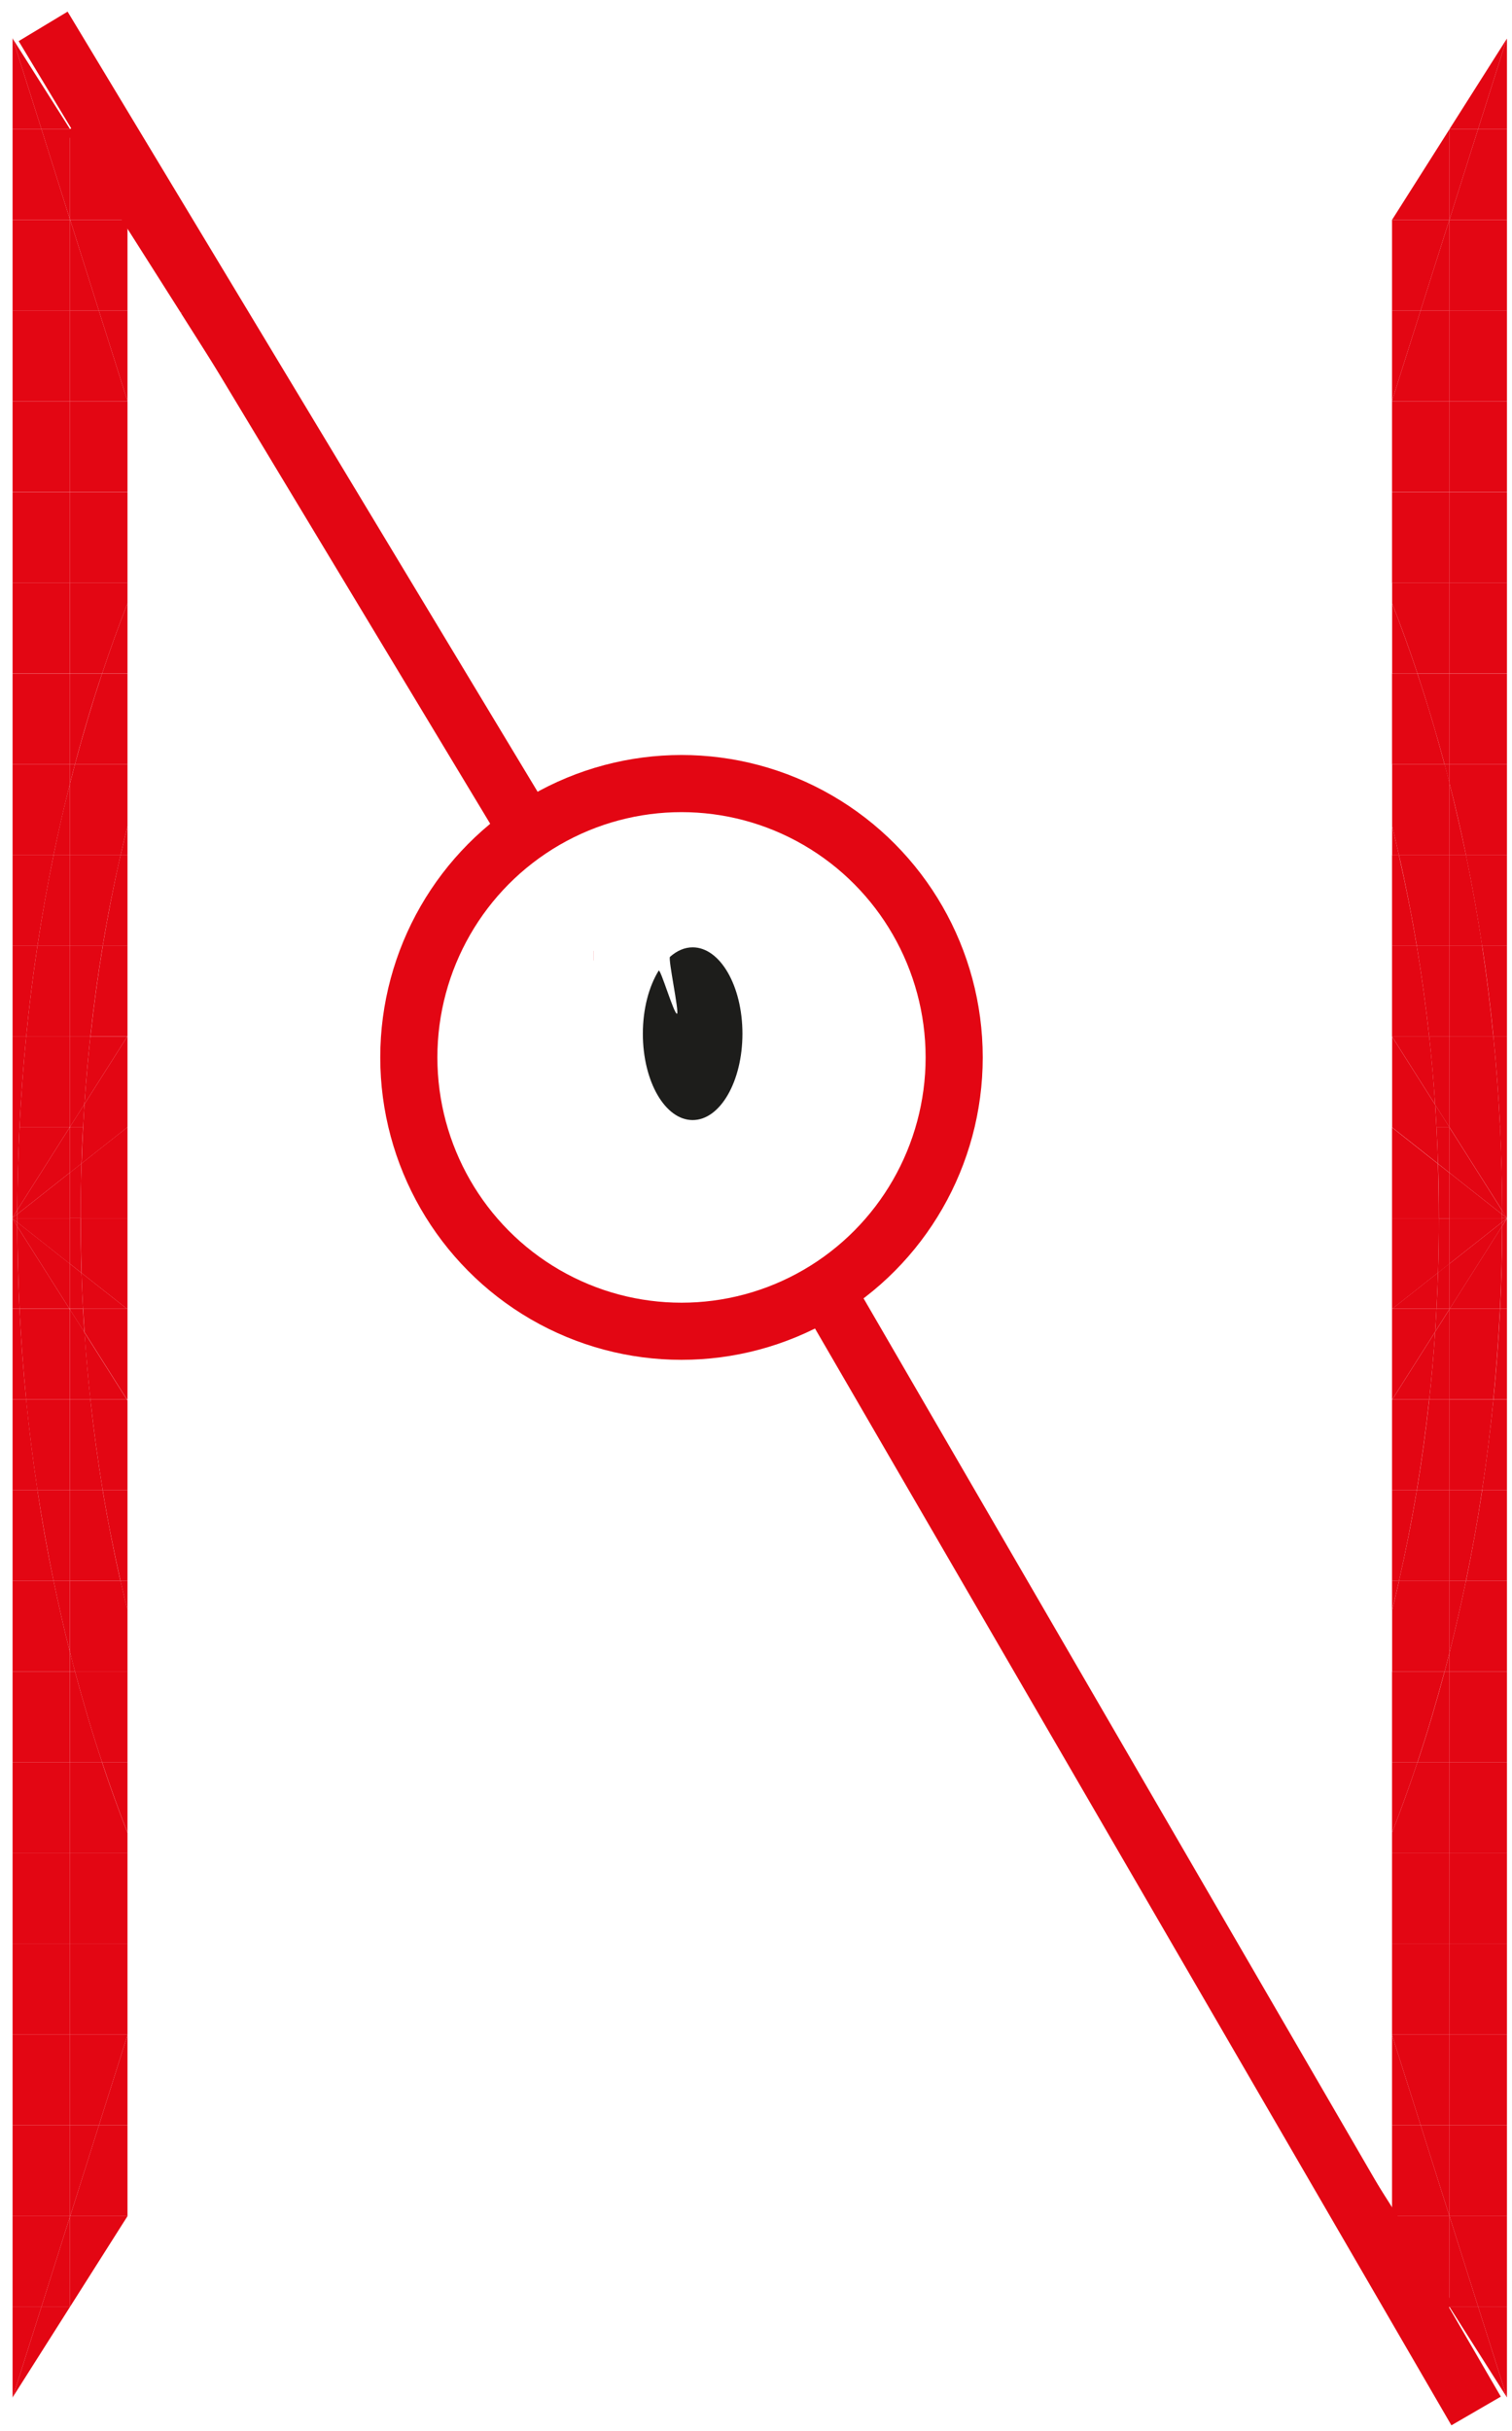 <?xml version="1.0" encoding="UTF-8"?><svg id="Layer_7" xmlns="http://www.w3.org/2000/svg" viewBox="0 0 158.81 255.28"><defs><style>.cls-1,.cls-2{fill:none;stroke:#e30613;stroke-miterlimit:10;}.cls-3{fill:#e30613;}.cls-2{stroke-width:6px;}.cls-4{fill:#1d1d1b;}</style></defs><ellipse class="cls-2" cx="71.58" cy="111.05" rx="28.64" ry="28.76"/><path class="cls-4" d="M67.52,108.57c0-2.62,.64-4.97,1.66-6.63,.18-.29,1.64,4.67,1.93,4.52,.25-.13-.96-5.77-.74-5.97,.72-.64,1.53-1,2.38-1,2.89,0,5.23,4.06,5.23,9.07s-2.34,9.07-5.23,9.07-5.23-4.06-5.23-9.07Z"/><g><g><polygon class="cls-3" points="158.28 242.27 158.28 251.78 155.26 242.27 158.28 242.27"/><polygon class="cls-3" points="158.28 232.74 158.28 242.27 155.26 242.27 152.25 232.76 152.25 232.74 158.28 232.74"/><rect class="cls-3" x="152.25" y="223.2" width="6.03" height="9.54"/><rect class="cls-3" x="152.25" y="213.68" width="6.03" height="9.52"/><polygon class="cls-3" points="158.28 204.16 158.28 213.68 152.25 213.68 152.25 204.16 158.24 204.16 158.28 204.16"/><polygon class="cls-3" points="158.28 194.63 158.28 204.16 158.24 204.16 152.25 204.16 152.25 194.63 158.28 194.63"/><rect class="cls-3" x="152.25" y="185.09" width="6.03" height="9.54"/><rect class="cls-3" x="152.25" y="175.56" width="6.03" height="9.53"/><path class="cls-3" d="M158.28,166.03v9.53h-6.03v-2.02c.62-2.47,1.2-4.97,1.72-7.51h4.3Z"/><path class="cls-3" d="M158.28,156.5v9.53h-4.3c.64-3.12,1.21-6.3,1.7-9.53h2.61Z"/><path class="cls-3" d="M158.28,146.97v9.53h-2.61c.47-3.13,.87-6.31,1.19-9.53h1.42Z"/><path class="cls-3" d="M158.28,137.44v9.52h-1.42c.31-3.14,.54-6.31,.7-9.52h.72Z"/><path class="cls-3" d="M158.28,127.96v9.48h-.72c.14-2.87,.22-5.78,.23-8.7l.5-.78Z"/><path class="cls-3" d="M158.28,127.95h0s-.5,.8-.5,.8c0-.13,0-.27,0-.41l.5-.39Z"/><path class="cls-3" d="M158.28,127.94h0s-.5,.4-.5,.4c0-.13,0-.27,0-.4h.49Z"/><path class="cls-3" d="M158.28,127.93h0s-.49,0-.49,0v-.4l.49,.39Z"/><path class="cls-3" d="M158.28,127.91h0s-.49-.38-.49-.38c0-.13,0-.27,0-.41l.5,.78Z"/><path class="cls-3" d="M158.28,118.41v9.5l-.5-.78c0-2.93-.09-5.84-.23-8.72h.72Z"/><path class="cls-3" d="M158.28,108.87v9.54h-.72c-.16-3.22-.39-6.4-.7-9.54h1.42Z"/><path class="cls-3" d="M158.28,99.34v9.53h-1.42c-.31-3.22-.71-6.4-1.18-9.53h2.61Z"/><path class="cls-3" d="M158.28,89.81v9.53h-2.61c-.49-3.23-1.05-6.41-1.7-9.53h4.3Z"/><path class="cls-3" d="M158.28,80.27v9.54h-4.3c-.52-2.55-1.1-5.05-1.73-7.52v-2.02h6.03Z"/><rect class="cls-3" x="152.25" y="70.74" width="6.03" height="9.53"/><rect class="cls-3" x="152.25" y="61.2" width="6.03" height="9.53"/><rect class="cls-3" x="152.25" y="51.68" width="6.03" height="9.53"/><rect class="cls-3" x="152.25" y="42.15" width="6.03" height="9.52"/><rect class="cls-3" x="152.25" y="32.61" width="6.03" height="9.54"/><rect class="cls-3" x="152.25" y="23.09" width="6.03" height="9.53"/><polygon class="cls-3" points="158.28 13.55 158.28 23.09 152.25 23.09 152.25 23.03 155.25 13.55 158.28 13.55"/><polygon class="cls-3" points="158.28 4.09 158.28 13.55 155.25 13.55 158.25 4.09 158.28 4.09"/><polygon class="cls-3" points="155.26 242.27 158.28 251.78 152.25 242.27 155.26 242.27"/><polygon class="cls-3" points="158.25 4.09 155.25 13.55 152.25 13.55 158.25 4.09"/><path class="cls-3" d="M157.78,127.54v.4h-5.53v-4.77l5.53,4.37Z"/><path class="cls-3" d="M157.78,127.94c0,.13,0,.27,0,.4l-5.53,4.37v-4.77h5.53Z"/><path class="cls-3" d="M157.78,127.13c0,.13,0,.27,0,.41l-5.53-4.37v-4.76h0l5.52,8.72Z"/><path class="cls-3" d="M157.78,128.34c0,.13,0,.27,0,.41l-5.51,8.7h-.02v-4.74l5.53-4.37Z"/><path class="cls-3" d="M152.27,137.44l5.51-8.7c0,2.92-.09,5.83-.23,8.7h-5.28Z"/><path class="cls-3" d="M157.78,127.13l-5.52-8.72h5.3c.14,2.88,.22,5.79,.23,8.72Z"/><path class="cls-3" d="M157.56,118.41h-5.31v-9.54h4.61c.31,3.14,.54,6.32,.7,9.54Z"/><path class="cls-3" d="M152.27,137.44h5.28c-.16,3.21-.39,6.39-.7,9.52h-4.61v-9.49l.02-.03Z"/><path class="cls-3" d="M156.86,108.87h-4.61v-9.53h3.42c.47,3.13,.87,6.31,1.18,9.53Z"/><path class="cls-3" d="M152.25,146.97h4.61c-.32,3.22-.71,6.4-1.19,9.53h-3.42v-9.53Z"/><path class="cls-3" d="M155.67,99.34h-3.42v-9.53h1.73c.64,3.12,1.21,6.3,1.7,9.53Z"/><path class="cls-3" d="M152.25,156.5h3.42c-.48,3.23-1.05,6.41-1.7,9.53h-1.72v-9.53Z"/><polygon class="cls-3" points="152.25 232.76 155.26 242.27 152.25 242.27 152.25 232.76"/><polygon class="cls-3" points="155.25 13.55 152.25 23.03 152.25 13.56 152.25 13.55 155.25 13.55"/><path class="cls-3" d="M153.98,89.81h-1.73v-7.52c.62,2.47,1.2,4.97,1.73,7.52Z"/><path class="cls-3" d="M152.25,166.03h1.72c-.52,2.54-1.1,5.04-1.72,7.51v-7.51Z"/><polygon class="cls-3" points="152.25 232.76 152.25 242.27 146.21 232.74 152.24 232.74 152.25 232.76"/><polygon class="cls-3" points="152.25 223.2 152.25 232.74 152.24 232.74 149.22 223.2 152.25 223.2"/><polygon class="cls-3" points="152.25 213.68 152.25 223.2 149.22 223.2 146.21 213.71 146.21 213.68 152.25 213.68"/><rect class="cls-3" x="146.21" y="204.16" width="6.04" height="9.52"/><rect class="cls-3" x="146.21" y="194.63" width="6.04" height="9.53"/><path class="cls-3" d="M152.25,185.09v9.54h-6.04v-2.17c.94-2.4,1.83-4.86,2.66-7.37h3.37Z"/><path class="cls-3" d="M152.25,175.56v9.53h-3.37c1.04-3.1,1.98-6.28,2.85-9.53h.52Z"/><path class="cls-3" d="M152.25,173.54v2.02h-.52c.18-.67,.35-1.34,.52-2.02Z"/><path class="cls-3" d="M152.25,166.03v7.51c-.17,.68-.35,1.35-.52,2.02h-5.51v-6.47c.25-1.02,.5-2.04,.73-3.07h5.31Z"/><path class="cls-3" d="M152.25,156.5v9.53h-5.31c.71-3.12,1.34-6.29,1.87-9.53h3.43Z"/><path class="cls-3" d="M152.25,146.97v9.53h-3.43c.52-3.13,.95-6.31,1.3-9.53h2.13Z"/><path class="cls-3" d="M152.25,137.48v9.49h-2.13c.25-2.34,.46-4.71,.62-7.1l1.51-2.39Z"/><path class="cls-3" d="M152.25,137.44v.03l-1.51,2.39c.05-.8,.1-1.61,.14-2.42h1.37Z"/><path class="cls-3" d="M152.25,132.7v4.74h-1.37c.07-1.25,.12-2.52,.16-3.79l1.21-.96Z"/><path class="cls-3" d="M152.25,127.94v4.77l-1.21,.96c.06-1.89,.09-3.81,.09-5.72h1.12Z"/><path class="cls-3" d="M152.25,123.17v4.77h-1.12c0-1.92-.03-3.83-.09-5.72l1.21,.96Z"/><path class="cls-3" d="M152.25,118.41v4.76l-1.21-.96c-.04-1.27-.09-2.54-.16-3.81h1.37Z"/><path class="cls-3" d="M152.25,118.4h0s-1.37,0-1.37,0c-.04-.8-.09-1.6-.14-2.39l1.51,2.38Z"/><path class="cls-3" d="M152.25,108.87v9.53l-1.51-2.38c-.16-2.4-.37-4.79-.62-7.14h2.14Z"/><path class="cls-3" d="M152.25,99.34v9.53h-2.14c-.35-3.23-.78-6.4-1.3-9.53h3.44Z"/><path class="cls-3" d="M152.25,89.81v9.53h-3.44c-.54-3.24-1.16-6.42-1.87-9.53h5.31Z"/><path class="cls-3" d="M152.25,82.29v7.52h-5.31c-.23-1.02-.47-2.03-.72-3.04v-6.5h5.52c.18,.67,.35,1.34,.52,2.02Z"/><path class="cls-3" d="M152.25,80.27v2.02c-.17-.68-.35-1.35-.52-2.02h.52Z"/><path class="cls-3" d="M152.25,70.74v9.53h-.52c-.87-3.25-1.82-6.43-2.85-9.53h3.37Z"/><path class="cls-3" d="M152.25,61.2v9.53h-3.37c-.83-2.51-1.72-4.97-2.66-7.37v-2.16h6.04Z"/><rect class="cls-3" x="146.21" y="51.68" width="6.04" height="9.53"/><rect class="cls-3" x="146.21" y="42.15" width="6.04" height="9.52"/><polygon class="cls-3" points="152.25 32.61 152.25 42.15 146.21 42.15 146.21 42.1 149.21 32.61 152.25 32.61"/><polygon class="cls-3" points="152.25 23.09 152.25 32.61 149.21 32.61 152.23 23.09 152.25 23.09"/><polygon class="cls-3" points="152.25 13.56 152.25 23.03 152.23 23.09 146.21 23.09 152.25 13.56"/><polygon class="cls-3" points="149.22 223.2 152.24 232.74 146.21 232.74 146.21 223.2 149.22 223.2"/><polygon class="cls-3" points="152.23 23.09 149.21 32.61 146.21 32.61 146.21 23.09 152.23 23.09"/><path class="cls-3" d="M151.73,80.27h-5.52v-9.53h2.66c1.04,3.1,1.99,6.28,2.85,9.53Z"/><path class="cls-3" d="M146.21,175.56h5.51c-.87,3.25-1.81,6.43-2.85,9.53h-2.66v-9.53Z"/><path class="cls-3" d="M151.13,127.94h-4.92v-9.53h0l4.82,3.81c.06,1.89,.09,3.81,.09,5.72Z"/><path class="cls-3" d="M146.21,127.94h4.92c0,1.92-.03,3.83-.09,5.72l-4.8,3.79h-.03v-9.51Z"/><path class="cls-3" d="M151.04,122.21l-4.82-3.81h4.66c.07,1.26,.12,2.53,.16,3.81Z"/><path class="cls-3" d="M146.24,137.44l4.8-3.79c-.04,1.27-.09,2.53-.16,3.79h-4.64Z"/><path class="cls-3" d="M146.24,137.44h4.64c-.04,.81-.09,1.62-.14,2.42l-4.5,7.1h-.03v-9.5l.03-.02Z"/><path class="cls-3" d="M150.88,118.41h-4.66v-9.53l4.52,7.14c.05,.79,.1,1.59,.14,2.39Z"/><path class="cls-3" d="M150.74,116.01l-4.52-7.14h0s3.9,0,3.9,0c.26,2.36,.46,4.74,.62,7.14Z"/><path class="cls-3" d="M146.24,146.97l4.5-7.1c-.16,2.39-.37,4.76-.62,7.1h-3.87Z"/><path class="cls-3" d="M146.24,146.97h3.87c-.35,3.23-.78,6.41-1.3,9.53h-2.6v-9.49l.03-.04Z"/><path class="cls-3" d="M150.11,108.87h-3.9v-9.53h2.6c.52,3.13,.95,6.3,1.3,9.53Z"/><polygon class="cls-3" points="146.21 213.71 149.22 223.2 146.21 223.2 146.21 213.71"/><polygon class="cls-3" points="149.21 32.61 146.21 42.1 146.21 32.61 149.21 32.61"/><path class="cls-3" d="M148.88,70.74h-2.66v-7.37c.94,2.4,1.83,4.86,2.66,7.37Z"/><path class="cls-3" d="M146.21,185.09h2.66c-.83,2.51-1.72,4.96-2.66,7.37v-7.37Z"/><path class="cls-3" d="M146.21,156.5h2.6c-.54,3.24-1.16,6.41-1.87,9.53h-.73v-9.53Z"/><path class="cls-3" d="M148.81,99.34h-2.6v-9.53h.72c.71,3.12,1.34,6.3,1.87,9.53Z"/><path class="cls-3" d="M146.21,166.03h.73c-.23,1.03-.47,2.05-.73,3.07v-3.07Z"/><path class="cls-3" d="M146.94,89.81h-.72v-3.04c.25,1.01,.49,2.02,.72,3.04Z"/><polygon class="cls-3" points="13.39 223.2 13.39 232.74 7.37 232.74 10.39 223.2 13.39 223.2"/><polygon class="cls-3" points="13.39 213.72 13.39 223.2 10.39 223.2 13.39 213.72"/><polygon class="cls-3" points="13.39 213.68 13.39 213.72 10.39 223.2 7.35 223.2 7.35 213.68 13.39 213.68"/><rect class="cls-3" x="7.35" y="204.16" width="6.04" height="9.52"/><rect class="cls-3" x="7.35" y="194.63" width="6.04" height="9.53"/><path class="cls-3" d="M13.39,192.46v2.17H7.35v-9.54h3.37c.83,2.51,1.72,4.96,2.66,7.37Z"/><path class="cls-3" d="M13.39,185.09v7.37c-.94-2.4-1.83-4.86-2.66-7.37h2.66Z"/><path class="cls-3" d="M13.39,175.56v9.53h-2.66c-1.04-3.1-1.98-6.28-2.85-9.53h5.51Z"/><path class="cls-3" d="M13.39,169.1v6.47H7.88c-.18-.67-.35-1.34-.52-2.02v-7.51h5.31c.23,1.03,.47,2.05,.73,3.07Z"/><path class="cls-3" d="M13.39,166.03v3.07c-.25-1.02-.5-2.04-.73-3.07h.73Z"/><path class="cls-3" d="M13.39,156.5v9.53h-.73c-.71-3.12-1.34-6.29-1.87-9.53h2.6Z"/><path class="cls-3" d="M13.39,147.07v9.43h-2.6c-.52-3.13-.95-6.31-1.3-9.53h3.84l.06,.1Z"/><path class="cls-3" d="M13.39,137.49v9.47h-.06l-4.45-7.04c-.06-.83-.11-1.65-.15-2.49h4.61l.06,.05Z"/><path class="cls-3" d="M13.39,127.94v9.51h-.06l-4.76-3.76c-.06-1.9-.09-3.83-.09-5.75h4.92Z"/><path class="cls-3" d="M13.39,118.41v9.53h-4.92c0-1.93,.03-3.85,.09-5.75l4.78-3.78h.04Z"/><path class="cls-3" d="M13.39,108.87v9.51l-.04,.03h-4.62c.04-.82,.09-1.65,.14-2.46l4.49-7.08h.03Z"/><path class="cls-3" d="M13.39,99.34v9.47l-.03,.05h-3.86c.35-3.23,.78-6.4,1.3-9.53h2.6Z"/><path class="cls-3" d="M13.39,89.81v9.53h-2.6c.54-3.24,1.16-6.42,1.87-9.53h.72Z"/><path class="cls-3" d="M13.39,86.77v3.04h-.72c.23-1.02,.47-2.03,.72-3.04Z"/><path class="cls-3" d="M13.39,80.27v6.5c-.25,1.01-.49,2.02-.72,3.04H7.35v-7.52c.17-.68,.35-1.35,.52-2.02h5.52Z"/><path class="cls-3" d="M13.39,70.74v9.53H7.87c.87-3.25,1.82-6.43,2.85-9.53h2.66Z"/><path class="cls-3" d="M13.39,63.36v7.37h-2.66c.83-2.51,1.72-4.97,2.66-7.37Z"/><path class="cls-3" d="M13.39,61.2v2.16c-.94,2.4-1.83,4.86-2.66,7.37h-3.37v-9.53h6.04Z"/><rect class="cls-3" x="7.35" y="51.68" width="6.04" height="9.53"/><rect class="cls-3" x="7.35" y="42.15" width="6.04" height="9.52"/><polygon class="cls-3" points="13.39 42.12 13.39 42.15 7.35 42.15 7.35 32.61 10.38 32.61 13.39 42.12"/><polygon class="cls-3" points="13.39 32.61 13.39 42.12 10.38 32.61 13.39 32.61"/><polygon class="cls-3" points="13.39 23.09 13.39 32.61 10.38 32.61 7.37 23.09 13.39 23.09"/><polygon class="cls-3" points="13.39 232.74 7.35 242.27 7.35 232.78 7.37 232.74 13.39 232.74"/><polygon class="cls-3" points="13.39 23.09 7.37 23.09 7.35 23.05 7.35 13.56 13.39 23.09"/><path class="cls-3" d="M13.36,108.87l-4.49,7.08c.16-2.38,.37-4.74,.62-7.08h3.86Z"/><path class="cls-3" d="M13.35,118.41l-4.78,3.78c.04-1.26,.09-2.52,.16-3.78h4.62Z"/><path class="cls-3" d="M13.33,137.44h-4.61c-.07-1.24-.12-2.5-.16-3.76l4.76,3.76Z"/><path class="cls-3" d="M13.33,146.97h-3.84c-.25-2.32-.46-4.67-.62-7.04l4.45,7.04Z"/><path class="cls-3" d="M7.35,89.81h5.31c-.71,3.12-1.34,6.3-1.87,9.53h-3.44v-9.53Z"/><path class="cls-3" d="M12.66,166.03H7.35v-9.53h3.43c.54,3.24,1.16,6.41,1.87,9.53Z"/><path class="cls-3" d="M7.35,99.34h3.44c-.52,3.13-.95,6.3-1.3,9.53h-2.14v-9.53Z"/><path class="cls-3" d="M10.79,156.5h-3.43v-9.53h2.13c.35,3.23,.78,6.41,1.3,9.53Z"/><path class="cls-3" d="M7.35,70.74h3.37c-1.04,3.1-1.99,6.28-2.85,9.53h-.52v-9.53Z"/><path class="cls-3" d="M10.73,185.09h-3.37v-9.53h.52c.87,3.25,1.81,6.43,2.85,9.53Z"/><polygon class="cls-3" points="10.39 223.2 7.37 232.74 7.35 232.74 7.35 223.2 10.39 223.2"/><polygon class="cls-3" points="10.38 32.61 7.35 32.61 7.35 23.09 7.37 23.09 10.38 32.61"/><path class="cls-3" d="M7.35,108.87h2.14c-.25,2.33-.46,4.69-.62,7.08l-1.52,2.4v-9.47Z"/><path class="cls-3" d="M9.49,146.97h-2.13v-9.43l1.52,2.39c.16,2.37,.36,4.72,.62,7.04Z"/><path class="cls-3" d="M8.87,139.93l-1.52-2.39v-.09h1.37c.04,.83,.09,1.66,.15,2.49Z"/><path class="cls-3" d="M7.35,118.34l1.52-2.4c-.05,.82-.1,1.64-.14,2.46h-1.37v-.06Z"/><path class="cls-3" d="M7.35,118.41h1.37c-.07,1.25-.12,2.51-.16,3.78l-1.21,.96v-4.73Z"/><path class="cls-3" d="M8.72,137.44h-1.37v-4.71l1.21,.96c.04,1.26,.09,2.51,.16,3.76Z"/><path class="cls-3" d="M7.35,123.14l1.21-.96c-.06,1.9-.09,3.83-.09,5.75h-1.12v-4.8Z"/><path class="cls-3" d="M8.56,133.69l-1.21-.96v-4.8h1.12c0,1.93,.03,3.85,.09,5.75Z"/><path class="cls-3" d="M7.88,175.56h-.52v-2.02c.17,.68,.35,1.35,.52,2.02Z"/><path class="cls-3" d="M7.35,80.27h.52c-.18,.67-.35,1.34-.52,2.02v-2.02Z"/><polygon class="cls-3" points="7.35 232.78 7.35 242.27 4.35 242.27 7.35 232.78"/><polygon class="cls-3" points="7.35 232.74 7.35 232.78 4.35 242.27 1.32 242.27 1.32 232.74 7.35 232.74"/><rect class="cls-3" x="1.32" y="223.2" width="6.03" height="9.54"/><rect class="cls-3" x="1.32" y="213.68" width="6.03" height="9.52"/><rect class="cls-3" x="1.32" y="204.16" width="6.03" height="9.52"/><rect class="cls-3" x="1.32" y="194.63" width="6.03" height="9.53"/><rect class="cls-3" x="1.32" y="185.09" width="6.03" height="9.54"/><rect class="cls-3" x="1.32" y="175.56" width="6.03" height="9.53"/><path class="cls-3" d="M7.35,173.54v2.02H1.32v-9.53H5.63c.52,2.54,1.1,5.04,1.72,7.51Z"/><path class="cls-3" d="M7.35,166.03v7.51c-.62-2.47-1.2-4.97-1.72-7.51h1.72Z"/><path class="cls-3" d="M7.35,156.5v9.53h-1.72c-.64-3.12-1.21-6.3-1.7-9.53h3.42Z"/><path class="cls-3" d="M7.35,146.97v9.53H3.93c-.47-3.13-.87-6.31-1.19-9.53H7.35Z"/><path class="cls-3" d="M7.35,137.54v9.43H2.75c-.31-3.14-.54-6.31-.7-9.52H7.29l.06,.09Z"/><path class="cls-3" d="M7.35,132.73v4.71h-.06l-5.47-8.64c0-.14,0-.29,0-.44l5.53,4.37Z"/><path class="cls-3" d="M7.35,127.94v4.8l-5.53-4.37c0-.14,0-.29,0-.43H7.35Z"/><path class="cls-3" d="M7.35,123.14v4.8H1.82v-.02c0-.13,0-.27,0-.41l5.53-4.37Z"/><path class="cls-3" d="M7.35,118.41v4.73l-5.53,4.37c0-.14,0-.29,0-.44l5.49-8.66h.04Z"/><path class="cls-3" d="M7.35,108.87v9.47l-.04,.06H2.05c.16-3.22,.39-6.4,.7-9.54H7.35Z"/><path class="cls-3" d="M7.35,99.34v9.53H2.75c.31-3.22,.71-6.4,1.18-9.53h3.42Z"/><path class="cls-3" d="M7.35,89.81v9.53H3.93c.49-3.23,1.05-6.41,1.7-9.53h1.73Z"/><path class="cls-3" d="M7.35,82.29v7.52h-1.73c.52-2.55,1.1-5.05,1.73-7.52Z"/><path class="cls-3" d="M7.35,80.27v2.02c-.62,2.47-1.2,4.97-1.73,7.52H1.32v-9.54H7.35Z"/><rect class="cls-3" x="1.32" y="70.74" width="6.03" height="9.53"/><rect class="cls-3" x="1.32" y="61.2" width="6.03" height="9.53"/><rect class="cls-3" x="1.32" y="51.68" width="6.03" height="9.53"/><rect class="cls-3" x="1.32" y="42.15" width="6.03" height="9.52"/><rect class="cls-3" x="1.32" y="32.61" width="6.03" height="9.54"/><rect class="cls-3" x="1.32" y="23.09" width="6.03" height="9.53"/><polygon class="cls-3" points="7.35 23.05 7.35 23.09 1.32 23.09 1.32 13.55 4.35 13.55 7.35 23.05"/><polygon class="cls-3" points="7.35 13.56 7.35 23.05 4.35 13.55 7.35 13.55 7.35 13.56"/><polygon class="cls-3" points="7.35 242.27 1.34 251.75 4.35 242.27 7.35 242.27"/><polygon class="cls-3" points="7.35 13.55 4.35 13.55 1.35 4.08 7.35 13.55"/><path class="cls-3" d="M7.31,118.41l-5.49,8.66c.01-2.91,.09-5.8,.23-8.66H7.31Z"/><path class="cls-3" d="M1.82,128.8l5.47,8.64H2.05c-.14-2.85-.21-5.74-.23-8.64Z"/><path class="cls-3" d="M5.63,166.03H1.32v-9.53H3.93c.48,3.23,1.05,6.41,1.7,9.53Z"/><path class="cls-3" d="M1.32,89.81H5.63c-.64,3.12-1.21,6.3-1.7,9.53H1.32v-9.53Z"/><polygon class="cls-3" points="4.35 13.55 1.32 13.55 1.32 4.04 1.35 4.04 1.35 4.08 4.35 13.55"/><polygon class="cls-3" points="4.35 242.27 1.34 251.75 1.34 251.78 1.32 251.78 1.32 242.27 4.35 242.27"/><path class="cls-3" d="M3.93,156.5H1.32v-9.53h1.43c.32,3.22,.71,6.4,1.19,9.53Z"/><path class="cls-3" d="M1.32,99.34H3.93c-.47,3.13-.87,6.31-1.18,9.53H1.32v-9.53Z"/><path class="cls-3" d="M1.32,108.87h1.43c-.31,3.14-.54,6.32-.7,9.54h-.73v-9.54Z"/><path class="cls-3" d="M2.75,146.97H1.32v-9.52h.73c.16,3.21,.39,6.39,.7,9.52Z"/><path class="cls-3" d="M1.32,118.41h.73c-.14,2.86-.21,5.75-.23,8.66l-.5,.79v-9.45Z"/><path class="cls-3" d="M2.05,137.44h-.73v-9.43l.5,.79c.01,2.9,.09,5.79,.23,8.64Z"/><path class="cls-3" d="M1.82,128.37c0,.14,0,.29,0,.44l-.5-.79v-.04l.5,.39Z"/><path class="cls-3" d="M1.82,127.07c0,.14,0,.29,0,.44l-.5,.39v-.04l.5-.79Z"/><path class="cls-3" d="M1.82,127.94c0,.14,0,.29,0,.43l-.5-.39v-.04h.5Z"/><path class="cls-3" d="M1.82,127.51c0,.13,0,.27,0,.41v.02h-.5v-.04l.5-.39Z"/></g><g><polyline class="cls-1" points="140.18 223.21 146.21 232.74 152.25 242.27"/><polyline class="cls-1" points="134.14 213.68 134.94 214.95 140.17 223.2"/><polyline class="cls-1" points="128.1 204.16 130.24 207.53 134.13 213.68"/><polyline class="cls-1" points="122.07 194.63 125.51 200.06 128.1 204.15"/><polyline class="cls-1" points="116.1 185.21 119.06 189.89 120.81 192.65 122.06 194.62"/><line class="cls-1" x1="111.39" y1="177.77" x2="116.03" y2="185.09"/><line class="cls-1" x1="109.99" y1="175.56" x2="111.39" y2="177.77"/><polyline class="cls-1" points="103.95 166.03 105.97 169.22 106.68 170.34 109.99 175.56"/><polyline class="cls-1" points="97.91 156.5 101.97 162.9 103.94 166.02"/><polyline class="cls-1" points="91.87 146.97 93.89 150.14 97.26 155.47 97.9 156.48"/><line class="cls-1" x1="53.64" y1="86.62" x2="55.65" y2="89.79"/><polyline class="cls-1" points="49.62 80.27 52.93 85.49 53.64 86.62"/><line class="cls-1" x1="48.21" y1="78.06" x2="49.61" y2="80.27"/><line class="cls-1" x1="43.58" y1="70.74" x2="48.21" y2="78.06"/><polyline class="cls-1" points="37.54 61.2 38.79 63.18 40.55 65.96 43.5 70.62"/><polyline class="cls-1" points="31.5 51.68 34.08 55.75 37.54 61.2"/><polyline class="cls-1" points="25.47 42.15 29.37 48.32 31.5 51.67"/><polyline class="cls-1" points="19.43 32.62 24.66 40.87 25.47 42.15"/><polyline class="cls-1" points="7.35 13.56 13.39 23.09 19.43 32.61"/><path class="cls-1" d="M116.1,185.21l-.07,.11"/><path class="cls-1" d="M116.17,185.09s-.05,.07-.08,.11"/><line class="cls-1" x1="62.34" y1="100.36" x2="62.35" y2="100.36"/><line class="cls-1" x1="48.21" y1="78.06" x2="48.21" y2="78.06"/><line class="cls-1" x1="111.39" y1="177.77" x2="111.39" y2="177.77"/></g></g><line class="cls-2" x1="4.53" y1="2.77" x2="54.91" y2="86.38"/><line class="cls-2" x1="87.87" y1="137.45" x2="155.04" y2="253.2"/></svg>